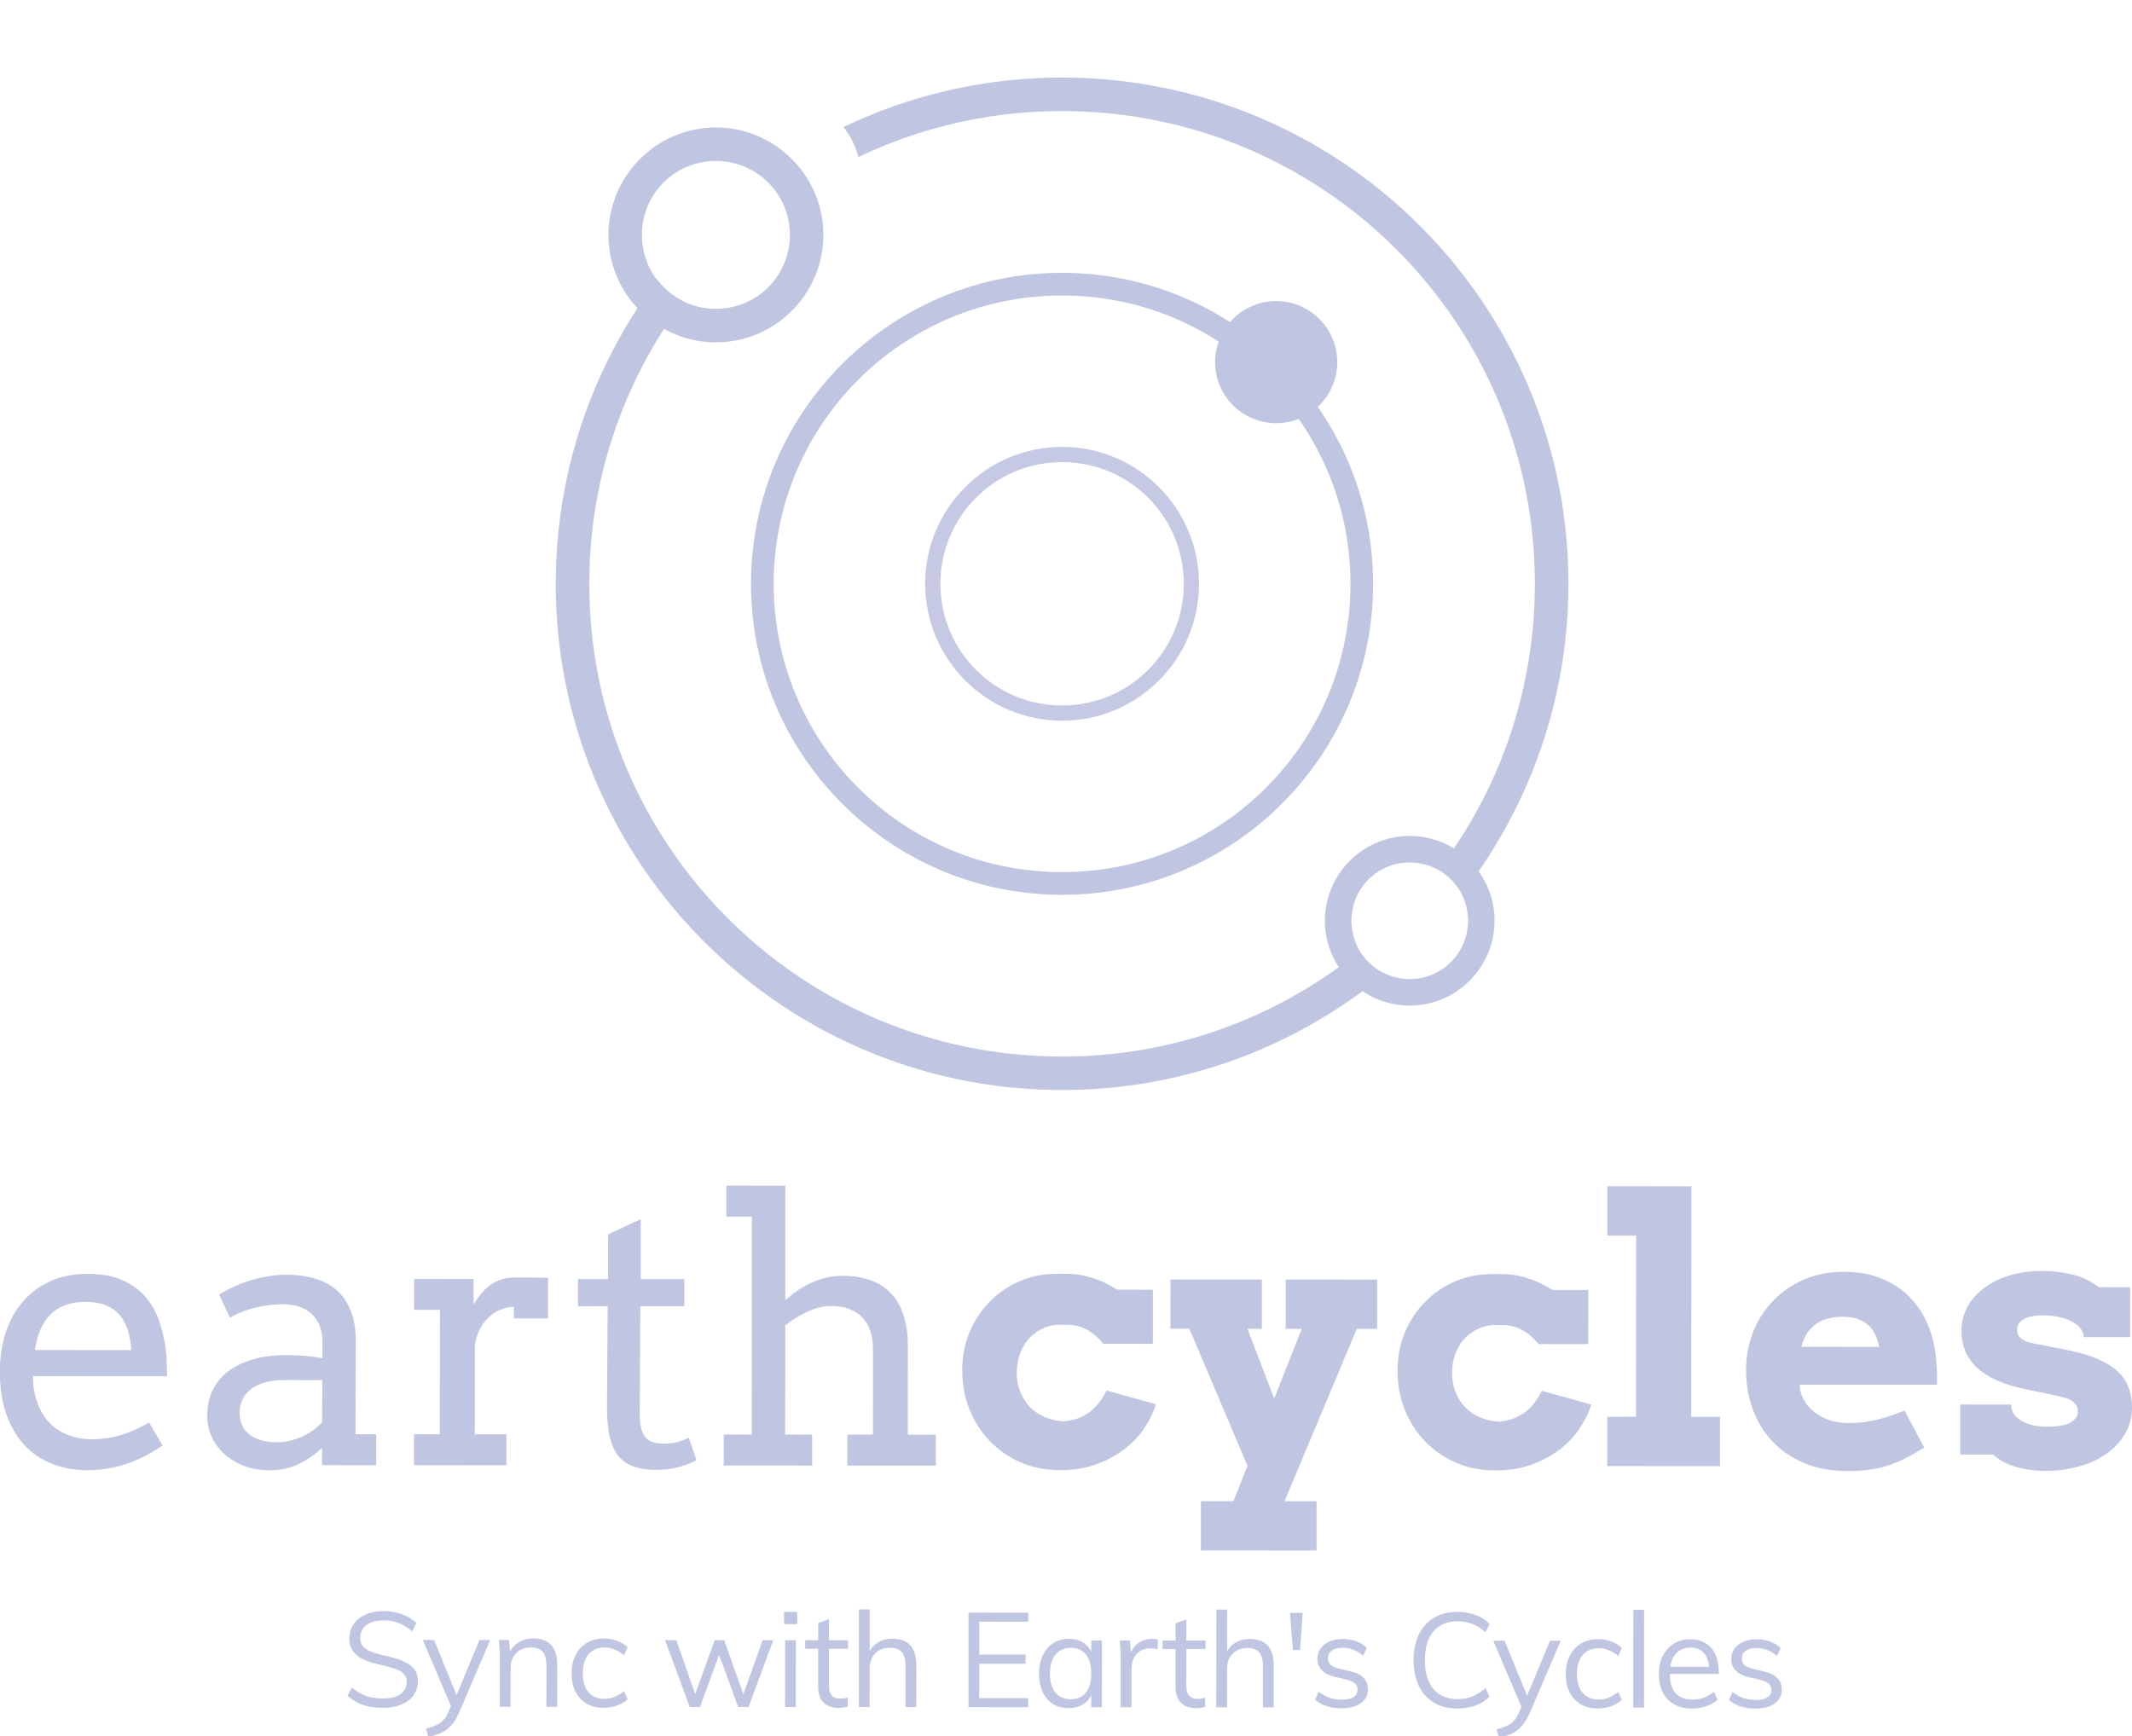 <?xml version="1.0" encoding="UTF-8" standalone="no"?>
<!-- Created with Inkscape (http://www.inkscape.org/) -->

<svg
   width="70.039mm"
   height="57.05mm"
   version="1.1"
   viewBox="0 0 70.039 57.05"
   id="svg3314"
   sodipodi:docname="earthcycles-logo-motto-o.svg"
   inkscape:version="1.2.2 (b0a8486541, 2022-12-01)"
   xmlns:inkscape="http://www.inkscape.org/namespaces/inkscape"
   xmlns:sodipodi="http://sodipodi.sourceforge.net/DTD/sodipodi-0.dtd"
   xmlns="http://www.w3.org/2000/svg"
   xmlns:svg="http://www.w3.org/2000/svg">
  <defs
     id="defs3318" />
  <sodipodi:namedview
     id="namedview3316"
     pagecolor="#ffffff"
     bordercolor="#000000"
     borderopacity="0.25"
     inkscape:showpageshadow="2"
     inkscape:pageopacity="0.0"
     inkscape:pagecheckerboard="0"
     inkscape:deskcolor="#d1d1d1"
     inkscape:document-units="mm"
     showgrid="false"
     inkscape:zoom="2.2627727"
     inkscape:cx="175.66943"
     inkscape:cy="92.364557"
     inkscape:window-width="1503"
     inkscape:window-height="934"
     inkscape:window-x="0"
     inkscape:window-y="0"
     inkscape:window-maximized="1"
     inkscape:current-layer="g3312" />
  <g
     transform="translate(-66.387 -37.952)"
     fill="#a0c0d2"
     id="g3312">
    <g
       transform="rotate(.04 -1505.6 753.44)"
       stroke-width=".302"
       aria-label="earthcycles"
       id="g3258"
       style="fill:#c0c5e1;fill-opacity:1">
      <path
         d="m67.003 82.069q0 0.26 0.035 0.479 0.041 0.213 0.112 0.408 0.219 0.591 0.697 0.892 0.484 0.295 1.093 0.295 0.479 0 0.927-0.13 0.455-0.136 0.951-0.419l0.443 0.75q-0.603 0.414-1.211 0.614-0.608 0.201-1.264 0.201-0.62 0-1.152-0.207-0.526-0.207-0.91-0.614-0.378-0.408-0.597-1.016-0.213-0.608-0.213-1.418 0-0.656 0.183-1.235 0.183-0.585 0.543-1.016 0.366-0.437 0.904-0.691 0.538-0.254 1.252-0.254 0.691 0 1.152 0.213 0.467 0.207 0.756 0.555 0.295 0.343 0.443 0.786 0.154 0.443 0.213 0.904 0.03 0.224 0.035 0.455 0.012 0.23 0.012 0.449zm1.719-2.44q-0.384 0-0.673 0.112-0.284 0.106-0.484 0.313-0.201 0.201-0.325 0.496-0.118 0.295-0.177 0.662h3.172q-0.024-0.343-0.112-0.632-0.083-0.289-0.26-0.502-0.177-0.213-0.455-0.331t-0.685-0.118z"
         id="path3236"
         style="fill:#c0c5e1;fill-opacity:1" />
      <path
         d="m76.502 84.42q-0.349 0.325-0.774 0.532-0.419 0.207-0.957 0.207-0.449 0-0.827-0.142-0.372-0.142-0.644-0.384-0.272-0.248-0.425-0.573-0.148-0.325-0.148-0.691 0-0.39 0.112-0.691 0.118-0.301 0.307-0.52 0.195-0.224 0.449-0.372 0.26-0.154 0.538-0.242 0.284-0.095 0.573-0.13 0.295-0.041 0.561-0.041 0.425 0 0.715 0.03 0.289 0.024 0.526 0.071l0.006-0.502q0-0.325-0.095-0.561-0.095-0.242-0.266-0.396-0.171-0.16-0.414-0.236-0.236-0.077-0.532-0.077-0.278 0-0.532 0.041-0.254 0.035-0.479 0.1-0.219 0.059-0.408 0.142-0.183 0.077-0.313 0.165l-0.36-0.762q0.219-0.142 0.479-0.26 0.26-0.124 0.543-0.207 0.289-0.089 0.585-0.136 0.301-0.053 0.591-0.053 0.532 0 0.957 0.13 0.425 0.124 0.721 0.39 0.295 0.266 0.455 0.679 0.16 0.408 0.16 0.981l-0.006 3.06h0.679v1.016h-1.778zm-1.489-0.183q0.219 0 0.437-0.053t0.414-0.142q0.195-0.095 0.36-0.213 0.165-0.124 0.278-0.254l0.006-1.382h-1.276q-0.319 0-0.585 0.071-0.26 0.071-0.455 0.207-0.189 0.136-0.295 0.337-0.106 0.201-0.106 0.461 0 0.242 0.089 0.425 0.089 0.177 0.248 0.301 0.165 0.118 0.39 0.183 0.224 0.059 0.496 0.059z"
         id="path3238"
         style="fill:#c0c5e1;fill-opacity:1" />
      <path
         d="m83.922 80.161h-1.122v-0.378q-0.195 0-0.402 0.077-0.201 0.071-0.378 0.224-0.177 0.148-0.313 0.384-0.13 0.23-0.189 0.549v2.954h1.04v1.016h-3.037v-1.016h0.845l0.006-4.088h-0.851v-1.016h1.955v0.845q0.106-0.189 0.236-0.349 0.136-0.165 0.295-0.284 0.165-0.124 0.36-0.189 0.201-0.071 0.431-0.071 0.307 0 0.579 0t0.543 0.012z"
         id="path3240"
         style="fill:#c0c5e1;fill-opacity:1" />
      <path
         d="m86.964 78.867h1.435v0.892h-1.447l-0.018 3.533q0 0.36 0.083 0.585 0.083 0.224 0.266 0.313 0.183 0.083 0.414 0.083 0.248 0 0.437-0.041 0.189-0.047 0.414-0.154l0.254 0.738q-0.284 0.148-0.597 0.23-0.313 0.089-0.738 0.089-0.402 0-0.703-0.1-0.295-0.095-0.502-0.325-0.201-0.23-0.301-0.614-0.1-0.39-0.1-0.969l0.018-3.367h-0.975v-0.892h0.987v-1.465l1.075-0.508z"
         id="path3242"
         style="fill:#c0c5e1;fill-opacity:1" />
      <path
         d="m89.776 75.795h1.938v3.745h0.035q0.165-0.165 0.378-0.307 0.219-0.148 0.455-0.254t0.49-0.165q0.254-0.059 0.532-0.059 0.49 0 0.886 0.136t0.673 0.414q0.278 0.278 0.425 0.715 0.154 0.431 0.154 1.022v2.93h0.922v1.016h-2.906v-1.016h0.839v-2.794q0-0.703-0.36-1.063-0.354-0.366-1.022-0.366-0.378 0-0.768 0.183-0.39 0.177-0.733 0.449v3.592h0.886v1.016h-2.906v-1.016h0.922v-7.16h-0.839z"
         id="path3244"
         style="fill:#c0c5e1;fill-opacity:1" />
      <path
         d="m102.16 80.982q-0.254-0.319-0.567-0.479-0.313-0.165-0.738-0.142-0.343-0.024-0.626 0.095-0.278 0.118-0.484 0.331-0.201 0.213-0.313 0.508-0.112 0.289-0.112 0.656 0 0.325 0.118 0.614t0.319 0.502q0.207 0.207 0.484 0.325 0.284 0.118 0.614 0.142 0.278-0.024 0.502-0.112 0.23-0.095 0.408-0.236 0.177-0.148 0.301-0.325 0.13-0.183 0.201-0.343l1.625 0.449q-0.1 0.354-0.349 0.738-0.242 0.384-0.638 0.703-0.39 0.313-0.933 0.52-0.538 0.207-1.229 0.207-0.703 0-1.294-0.254-0.591-0.26-1.016-0.703t-0.668-1.04q-0.236-0.597-0.236-1.282 0-0.679 0.242-1.258 0.248-0.585 0.679-1.016 0.431-0.437 1.022-0.679 0.597-0.242 1.294-0.219 0.496-0.024 0.963 0.112 0.467 0.136 0.886 0.408h1.176v1.778z"
         id="path3246"
         style="fill:#c0c5e1;fill-opacity:1" />
      <path
         d="m104.37 78.867h3.001v1.619h-0.473l0.88 2.292 0.904-2.292h-0.526v-1.619h3.001v1.619h-0.668l-2.369 5.665h1.052v1.619h-3.799v-1.619h1.069l0.461-1.164-1.914-4.502h-0.62z"
         id="path3248"
         style="fill:#c0c5e1;fill-opacity:1" />
      <path
         d="m116.46 80.982q-0.254-0.319-0.567-0.479-0.313-0.165-0.738-0.142-0.343-0.024-0.626 0.095-0.278 0.118-0.484 0.331-0.201 0.213-0.313 0.508-0.112 0.289-0.112 0.656 0 0.325 0.118 0.614 0.118 0.289 0.319 0.502 0.207 0.207 0.484 0.325 0.284 0.118 0.614 0.142 0.278-0.024 0.502-0.112 0.23-0.095 0.408-0.236 0.177-0.148 0.301-0.325 0.13-0.183 0.201-0.343l1.625 0.449q-0.1 0.354-0.349 0.738-0.242 0.384-0.638 0.703-0.39 0.313-0.933 0.52-0.538 0.207-1.229 0.207-0.703 0-1.294-0.254-0.591-0.26-1.016-0.703-0.425-0.443-0.668-1.04-0.236-0.597-0.236-1.282 0-0.679 0.242-1.258 0.248-0.585 0.679-1.016 0.431-0.437 1.022-0.679 0.597-0.242 1.294-0.219 0.496-0.024 0.963 0.112 0.467 0.136 0.886 0.408h1.176v1.778z"
         id="path3250"
         style="fill:#c0c5e1;fill-opacity:1" />
      <path
         d="m118.72 75.795h2.759v7.574h0.945v1.619h-3.704v-1.619h0.945v-5.955h-0.945z"
         id="path3252"
         style="fill:#c0c5e1;fill-opacity:1" />
      <path
         d="m125.04 82.311 0.018 0.183q0.065 0.266 0.219 0.467 0.16 0.201 0.372 0.337 0.213 0.136 0.473 0.207 0.26 0.065 0.526 0.065 0.266 0 0.502-0.03 0.242-0.035 0.467-0.089 0.224-0.059 0.437-0.13 0.213-0.077 0.431-0.16l0.65 1.211q-0.337 0.207-0.62 0.354-0.278 0.142-0.561 0.236-0.284 0.095-0.603 0.136-0.319 0.047-0.744 0.047-0.798 0-1.418-0.26-0.62-0.266-1.046-0.715-0.419-0.449-0.644-1.052-0.219-0.603-0.219-1.276 0-0.673 0.23-1.264 0.236-0.591 0.662-1.028 0.425-0.443 1.016-0.697 0.591-0.254 1.312-0.254 0.721 0 1.276 0.242 0.561 0.236 0.945 0.662 0.384 0.419 0.591 0.992 0.207 0.567 0.224 1.223 0.018 0.148 0.018 0.295 6e-3 0.142-6e-3 0.295zm1.412-2.233q-0.331 0-0.567 0.083-0.23 0.077-0.39 0.219-0.16 0.136-0.254 0.313-0.095 0.177-0.148 0.372h2.558q-0.041-0.201-0.118-0.378-0.077-0.177-0.213-0.313-0.136-0.136-0.349-0.213-0.207-0.083-0.52-0.083z"
         id="path3254"
         style="fill:#c0c5e1;fill-opacity:1" />
      <path
         d="m134.37 80.74q0-0.142-0.095-0.272-0.089-0.13-0.266-0.224-0.177-0.1-0.437-0.16-0.254-0.059-0.579-0.059-0.124 0-0.266 0.024-0.142 0.018-0.266 0.071-0.118 0.053-0.201 0.148-0.077 0.089-0.077 0.23 0 0.071 0.018 0.136 0.024 0.065 0.083 0.124 0.059 0.059 0.16 0.112 0.106 0.047 0.272 0.077l1.111 0.219q0.603 0.118 1.01 0.295t0.656 0.414q0.248 0.236 0.354 0.526 0.112 0.289 0.112 0.626 0 0.526-0.248 0.922-0.242 0.396-0.644 0.662-0.396 0.26-0.898 0.39-0.496 0.136-1.004 0.136-0.331 0-0.603-0.041-0.266-0.041-0.484-0.112-0.213-0.071-0.384-0.165-0.165-0.1-0.307-0.219h-1.069v-1.642h1.672v0.035q6e-3 0.171 0.106 0.301 0.1 0.124 0.26 0.213 0.165 0.089 0.372 0.136 0.207 0.041 0.437 0.041 0.532 0 0.774-0.136 0.242-0.142 0.242-0.36 0-0.171-0.118-0.289-0.118-0.124-0.419-0.195l-1.134-0.242q-1.069-0.207-1.613-0.685-0.543-0.484-0.543-1.241 0-0.443 0.207-0.803 0.207-0.366 0.561-0.62 0.354-0.26 0.827-0.402 0.479-0.142 1.022-0.142 0.372 0 0.662 0.047 0.289 0.041 0.52 0.112 0.23 0.071 0.402 0.171 0.177 0.095 0.313 0.201h1.028v1.642z"
         id="path3256"
         style="fill:#c0c5e1;fill-opacity:1" />
    </g>
    <g
       transform="rotate(.04 1.2477e-5 .002)"
       stroke-width=".46"
       aria-label="calendar.earthen.io  |  by Russell Maier  "
       id="g3306"
       style="fill:#c0c5e1;fill-opacity:1">
      <g
         transform="matrix(.687 -0 0 .687 .295 29.78)"
         fill="#a0c0d2"
         stroke-linecap="round"
         stroke-width=".846"
         style="inline-size:86.362;white-space:pre;fill:#c0c5e1;fill-opacity:1"
         aria-label="Sync with Earth's Cycles."
         id="g3304">
        <path
           d="m 114.61,93.493 q -0.349,0 -0.654,-0.057 -0.305,-0.064 -0.565,-0.191 -0.26,-0.133 -0.47,-0.324 l 0.197,-0.4 q 0.343,0.286 0.686,0.406 0.349,0.121 0.813,0.121 0.54,0 0.838,-0.21 0.298,-0.216 0.298,-0.603 0,-0.235 -0.152,-0.375 -0.146,-0.146 -0.406,-0.229 -0.254,-0.089 -0.578,-0.165 -0.324,-0.07 -0.616,-0.159 -0.292,-0.095 -0.521,-0.235 -0.222,-0.14 -0.349,-0.356 -0.127,-0.216 -0.127,-0.54 0,-0.387 0.203,-0.679 0.203,-0.298 0.572,-0.464 0.368,-0.165 0.87,-0.165 0.311,0 0.597,0.07 0.286,0.064 0.527,0.191 0.248,0.127 0.438,0.311 l -0.203,0.4 q -0.311,-0.273 -0.641,-0.4 -0.33,-0.127 -0.718,-0.127 -0.527,0 -0.826,0.222 -0.298,0.222 -0.298,0.622 0,0.248 0.133,0.4 0.133,0.152 0.375,0.248 0.241,0.089 0.552,0.165 0.33,0.076 0.635,0.165 0.305,0.089 0.54,0.222 0.241,0.127 0.381,0.337 0.14,0.203 0.14,0.521 0,0.387 -0.203,0.673 -0.203,0.286 -0.578,0.445 -0.375,0.159 -0.889,0.159 z"
           id="path3260"
           style="fill:#c0c5e1;fill-opacity:1" />
        <path
           d="m 116.78,94.883 -0.108,-0.4 q 0.292,-0.07 0.489,-0.165 0.203,-0.089 0.337,-0.235 0.14,-0.146 0.241,-0.387 l 0.203,-0.47 0.114,-0.159 1.168,-2.819 h 0.514 l -1.492,3.486 q -0.171,0.387 -0.387,0.616 -0.216,0.235 -0.489,0.356 -0.267,0.121 -0.591,0.178 z m 1.168,-1.276 -1.435,-3.359 h 0.54 l 1.156,2.819 z"
           id="path3262"
           style="fill:#c0c5e1;fill-opacity:1" />
        <path
           d="m 120.2,93.442 v -2.299 q 0,-0.222 -0.013,-0.445 -0.006,-0.229 -0.038,-0.451 h 0.489 l 0.057,0.66 -0.064,0.051 q 0.133,-0.387 0.445,-0.584 0.311,-0.203 0.718,-0.203 1.149,0 1.149,1.264 v 2.007 h -0.514 v -1.981 q 0,-0.445 -0.178,-0.648 -0.178,-0.21 -0.559,-0.21 -0.445,0 -0.711,0.273 -0.267,0.273 -0.267,0.737 v 1.829 z"
           id="path3264"
           style="fill:#c0c5e1;fill-opacity:1" />
        <path
           d="m 125.16,93.486 q -0.47,0 -0.813,-0.203 -0.343,-0.203 -0.533,-0.572 -0.184,-0.368 -0.184,-0.87 0,-0.495 0.191,-0.87 0.191,-0.381 0.54,-0.591 0.349,-0.21 0.826,-0.21 0.324,0 0.622,0.114 0.305,0.108 0.502,0.305 l -0.171,0.381 q -0.235,-0.184 -0.464,-0.273 -0.222,-0.095 -0.464,-0.095 -0.483,0 -0.768,0.324 -0.279,0.324 -0.279,0.914 0,0.584 0.279,0.902 0.279,0.318 0.768,0.318 0.235,0 0.464,-0.089 0.229,-0.095 0.464,-0.279 l 0.171,0.381 q -0.203,0.191 -0.514,0.305 -0.305,0.108 -0.635,0.108 z"
           id="path3266"
           style="fill:#c0c5e1;fill-opacity:1" />
        <path
           d="m 129.28,93.442 -1.181,-3.194 h 0.54 l 0.984,2.813 h -0.165 l 1.016,-2.813 h 0.451 l 1.003,2.813 h -0.165 l 1.003,-2.813 h 0.508 l -1.181,3.194 h -0.495 l -1.054,-2.877 h 0.279 l -1.048,2.877 z"
           id="path3268"
           style="fill:#c0c5e1;fill-opacity:1" />
        <path
           d="m 133.84,93.442 v -3.194 h 0.514 v 3.194 z m -0.051,-4.547 h 0.629 v 0.584 h -0.629 z"
           id="path3270"
           style="fill:#c0c5e1;fill-opacity:1" />
        <path
           d="m 134.8,90.654 v -0.406 h 2.051 v 0.406 z m 2.038,2.33 v 0.438 q -0.108,0.032 -0.216,0.044 -0.102,0.019 -0.229,0.019 -0.445,0 -0.711,-0.254 -0.26,-0.254 -0.26,-0.762 v -3.042 l 0.514,-0.184 v 3.156 q 0,0.254 0.07,0.394 0.076,0.14 0.203,0.197 0.127,0.051 0.286,0.051 0.095,0 0.171,-0.013 0.076,-0.013 0.171,-0.044 z"
           id="path3272"
           style="fill:#c0c5e1;fill-opacity:1" />
        <path
           d="m 137.37,93.442 v -4.674 h 0.514 v 2.127 l -0.083,0.064 q 0.133,-0.387 0.445,-0.584 0.311,-0.203 0.718,-0.203 1.149,0 1.149,1.264 v 2.007 h -0.514 v -1.981 q 0,-0.445 -0.178,-0.648 -0.178,-0.21 -0.559,-0.21 -0.445,0 -0.711,0.273 -0.267,0.273 -0.267,0.737 v 1.829 z"
           id="path3274"
           style="fill:#c0c5e1;fill-opacity:1" />
        <path
           d="m 142.61,93.442 v -4.521 h 2.857 v 0.432 h -2.343 v 1.575 h 2.216 v 0.438 h -2.216 v 1.645 h 2.343 v 0.432 z"
           id="path3276"
           style="fill:#c0c5e1;fill-opacity:1" />
        <path
           d="m 147.4,93.486 q -0.425,0 -0.749,-0.197 -0.318,-0.203 -0.495,-0.572 -0.171,-0.375 -0.171,-0.876 0,-0.502 0.178,-0.876 0.178,-0.375 0.495,-0.584 0.324,-0.21 0.743,-0.21 0.438,0 0.743,0.216 0.305,0.216 0.413,0.616 l -0.076,0.051 V 90.248 h 0.508 v 3.194 h -0.508 V 92.616 l 0.076,0.038 q -0.108,0.4 -0.413,0.616 -0.305,0.216 -0.743,0.216 z m 0.102,-0.425 q 0.47,0 0.724,-0.318 0.254,-0.324 0.254,-0.914 0,-0.591 -0.26,-0.908 -0.254,-0.318 -0.718,-0.318 -0.47,0 -0.737,0.33 -0.26,0.324 -0.26,0.908 0,0.584 0.26,0.902 0.267,0.318 0.737,0.318 z"
           id="path3278"
           style="fill:#c0c5e1;fill-opacity:1" />
        <path
           d="m 149.89,93.442 v -2.299 q 0,-0.222 -0.013,-0.445 -0.006,-0.229 -0.038,-0.451 h 0.489 l 0.07,0.787 -0.07,-0.019 q 0.089,-0.419 0.381,-0.629 0.298,-0.216 0.667,-0.216 0.083,0 0.152,0.013 0.076,0.006 0.14,0.025 l -0.013,0.47 q -0.146,-0.051 -0.337,-0.051 -0.33,0 -0.533,0.146 -0.197,0.146 -0.292,0.375 -0.089,0.222 -0.089,0.47 v 1.822 z"
           id="path3280"
           style="fill:#c0c5e1;fill-opacity:1" />
        <path
           d="m 151.89,90.654 v -0.406 h 2.051 v 0.406 z m 2.038,2.33 v 0.438 q -0.108,0.032 -0.216,0.044 -0.102,0.019 -0.229,0.019 -0.445,0 -0.711,-0.254 -0.26,-0.254 -0.26,-0.762 v -3.042 l 0.514,-0.184 v 3.156 q 0,0.254 0.07,0.394 0.076,0.14 0.203,0.197 0.127,0.051 0.286,0.051 0.095,0 0.171,-0.013 0.076,-0.013 0.171,-0.044 z"
           id="path3282"
           style="fill:#c0c5e1;fill-opacity:1" />
        <path
           d="m 154.46,93.442 v -4.674 h 0.514 v 2.127 l -0.083,0.064 q 0.133,-0.387 0.445,-0.584 0.311,-0.203 0.718,-0.203 1.149,0 1.149,1.264 v 2.007 h -0.514 v -1.981 q 0,-0.445 -0.178,-0.648 -0.178,-0.21 -0.559,-0.21 -0.445,0 -0.711,0.273 -0.267,0.273 -0.267,0.737 v 1.829 z"
           id="path3284"
           style="fill:#c0c5e1;fill-opacity:1" />
        <path
           d="m 158.12,90.699 -0.14,-1.778 h 0.61 l -0.127,1.778 z"
           id="path3286"
           style="fill:#c0c5e1;fill-opacity:1" />
        <path
           d="m 160.46,93.486 q -0.806,0 -1.276,-0.413 l 0.171,-0.381 q 0.254,0.197 0.521,0.292 0.273,0.089 0.603,0.089 0.362,0 0.546,-0.121 0.191,-0.127 0.191,-0.362 0,-0.191 -0.127,-0.298 -0.127,-0.114 -0.419,-0.184 l -0.54,-0.127 q -0.4,-0.089 -0.622,-0.318 -0.216,-0.229 -0.216,-0.546 0,-0.279 0.152,-0.489 0.152,-0.216 0.425,-0.337 0.273,-0.121 0.648,-0.121 0.337,0 0.635,0.108 0.298,0.108 0.502,0.311 l -0.171,0.375 q -0.229,-0.191 -0.47,-0.279 -0.235,-0.095 -0.495,-0.095 -0.343,0 -0.533,0.133 -0.184,0.133 -0.184,0.362 0,0.197 0.114,0.311 0.121,0.114 0.381,0.178 l 0.54,0.133 q 0.451,0.095 0.66,0.318 0.216,0.216 0.216,0.552 0,0.413 -0.337,0.66 -0.337,0.248 -0.914,0.248 z"
           id="path3288"
           style="fill:#c0c5e1;fill-opacity:1" />
        <path
           d="m 165.99,93.493 q -0.648,0 -1.118,-0.279 -0.47,-0.279 -0.724,-0.8 -0.254,-0.521 -0.254,-1.238 0,-0.718 0.254,-1.232 0.254,-0.514 0.724,-0.794 0.47,-0.279 1.118,-0.279 0.464,0 0.857,0.146 0.394,0.14 0.679,0.425 l -0.197,0.4 q -0.324,-0.279 -0.641,-0.4 -0.318,-0.121 -0.692,-0.121 -0.743,0 -1.156,0.483 -0.406,0.483 -0.406,1.372 0,0.895 0.406,1.384 0.406,0.483 1.156,0.483 0.375,0 0.692,-0.121 0.318,-0.121 0.641,-0.4 l 0.197,0.4 q -0.286,0.286 -0.679,0.432 -0.394,0.14 -0.857,0.14 z"
           id="path3290"
           style="fill:#c0c5e1;fill-opacity:1" />
        <path
           d="m 167.97,94.883 -0.108,-0.4 q 0.292,-0.07 0.489,-0.165 0.203,-0.089 0.337,-0.235 0.14,-0.146 0.241,-0.387 l 0.203,-0.47 0.114,-0.159 1.168,-2.819 h 0.514 l -1.492,3.486 q -0.171,0.387 -0.387,0.616 -0.216,0.235 -0.489,0.356 -0.267,0.121 -0.591,0.178 z m 1.168,-1.276 -1.435,-3.359 h 0.54 l 1.156,2.819 z"
           id="path3292"
           style="fill:#c0c5e1;fill-opacity:1" />
        <path
           d="m 172.7,93.486 q -0.47,0 -0.813,-0.203 -0.343,-0.203 -0.533,-0.572 -0.184,-0.368 -0.184,-0.87 0,-0.495 0.191,-0.87 0.191,-0.381 0.54,-0.591 0.349,-0.21 0.826,-0.21 0.324,0 0.622,0.114 0.305,0.108 0.502,0.305 l -0.171,0.381 q -0.235,-0.184 -0.464,-0.273 -0.222,-0.095 -0.464,-0.095 -0.483,0 -0.768,0.324 -0.279,0.324 -0.279,0.914 0,0.584 0.279,0.902 0.279,0.318 0.768,0.318 0.235,0 0.464,-0.089 0.229,-0.095 0.464,-0.279 l 0.171,0.381 q -0.203,0.191 -0.514,0.305 -0.305,0.108 -0.635,0.108 z"
           id="path3294"
           style="fill:#c0c5e1;fill-opacity:1" />
        <path
           d="m 174.4,93.442 v -4.674 h 0.514 v 4.674 z"
           id="path3296"
           style="fill:#c0c5e1;fill-opacity:1" />
        <path
           d="m 178.43,93.061 q -0.21,0.197 -0.54,0.311 -0.324,0.114 -0.667,0.114 -0.495,0 -0.857,-0.197 -0.356,-0.197 -0.552,-0.565 -0.191,-0.375 -0.191,-0.889 0,-0.495 0.191,-0.87 0.191,-0.375 0.527,-0.584 0.343,-0.21 0.787,-0.21 0.425,0 0.73,0.191 0.305,0.184 0.464,0.533 0.165,0.349 0.165,0.838 v 0.095 h -2.413 v -0.337 h 2.121 l -0.165,0.235 q 0.013,-0.559 -0.222,-0.857 -0.229,-0.298 -0.673,-0.298 -0.464,0 -0.73,0.33 -0.26,0.324 -0.26,0.902 0,0.622 0.273,0.94 0.279,0.318 0.813,0.318 0.279,0 0.533,-0.089 0.26,-0.095 0.495,-0.286 z"
           id="path3298"
           style="fill:#c0c5e1;fill-opacity:1" />
        <path
           d="m 180.25,93.486 q -0.806,0 -1.276,-0.413 l 0.171,-0.381 q 0.254,0.197 0.521,0.292 0.273,0.089 0.603,0.089 0.362,0 0.546,-0.121 0.191,-0.127 0.191,-0.362 0,-0.191 -0.127,-0.298 -0.127,-0.114 -0.419,-0.184 l -0.54,-0.127 q -0.4,-0.089 -0.622,-0.318 -0.216,-0.229 -0.216,-0.546 0,-0.279 0.152,-0.489 0.152,-0.216 0.425,-0.337 0.273,-0.121 0.648,-0.121 0.337,0 0.635,0.108 0.298,0.108 0.502,0.311 l -0.171,0.375 q -0.229,-0.191 -0.47,-0.279 -0.235,-0.095 -0.495,-0.095 -0.343,0 -0.533,0.133 -0.184,0.133 -0.184,0.362 0,0.197 0.114,0.311 0.121,0.114 0.381,0.178 l 0.54,0.133 q 0.451,0.095 0.66,0.318 0.216,0.216 0.216,0.552 0,0.413 -0.337,0.66 -0.337,0.248 -0.914,0.248 z"
           id="path3300"
           style="fill:#c0c5e1;fill-opacity:1" />
      </g>
    </g>
    <g
       id="g3580"
       transform="translate(-0.095,1.46)"
       style="stroke:#a0c0d2;stroke-opacity:1;fill:#c0c5e1;fill-opacity:1">
      <g
         id="g3547"
         style="stroke:#a0c0d2;stroke-opacity:1;stroke-width:1.1;stroke-dasharray:none;fill:#c0c5e1;fill-opacity:1">
        <path
           id="circle3532"
           style="color:#000000;fill:#c0c5e1;stroke:none;stroke-linecap:round;-inkscape-stroke:none;opacity:1;fill-opacity:1"
           d="M 101.373 45.457 C 95.734 45.457 91.154 50.035 91.154 55.674 C 91.154 61.313 95.734 65.893 101.373 65.893 C 107.012 65.893 111.59 61.313 111.59 55.674 C 111.59 53.514 110.918 51.51 109.772 49.859 A 2.006 2.006 0 0 0 110.412 48.39 A 2.006 2.006 0 0 0 108.406 46.384 A 2.006 2.006 0 0 0 106.892 47.076 C 105.3 46.052 103.405 45.457 101.373 45.457 z M 101.373 46.201 C 103.271 46.201 105.037 46.758 106.518 47.717 A 2.006 2.006 0 0 0 106.4 48.39 A 2.006 2.006 0 0 0 108.406 50.396 A 2.006 2.006 0 0 0 109.145 50.255 C 110.217 51.79 110.846 53.657 110.846 55.674 C 110.846 60.91 106.609 65.147 101.373 65.147 C 96.137 65.147 91.9 60.91 91.9 55.674 C 91.9 50.438 96.137 46.201 101.373 46.201 z " />
        <path
           style="color:#000000;fill:#c0c5e1;stroke:none;stroke-linecap:round;-inkscape-stroke:none;opacity:0.92;fill-opacity:1"
           d="m 101.373,51.176 c -2.481,10e-7 -4.498,2.017 -4.498,4.498 0,2.481 2.017,4.498 4.498,4.498 2.481,-10e-7 4.498,-2.017 4.498,-4.498 0,-2.481 -2.017,-4.498 -4.498,-4.498 z m 0,0.5 c 2.211,10e-7 3.998,1.787 3.998,3.998 0,2.211 -1.787,3.998 -3.998,3.998 -2.211,-10e-7 -3.998,-1.787 -3.998,-3.998 0,-2.211 1.787,-3.998 3.998,-3.998 z"
           id="path3530" />
        <path
           id="circle3534"
           style="color:#000000;opacity:1;fill:#c0c5e1;stroke:none;stroke-linecap:round;-inkscape-stroke:none;fill-opacity:1"
           d="M 101.373 39.041 C 98.965 39.041 96.673 39.555 94.605 40.477 C 94.466 40.539 94.327 40.603 94.189 40.669 C 94.407 40.936 94.574 41.256 94.681 41.653 C 94.805 41.594 94.929 41.536 95.055 41.48 C 96.985 40.62 99.121 40.142 101.373 40.142 C 109.958 40.142 116.904 47.089 116.904 55.674 C 116.904 58.897 115.922 61.889 114.245 64.369 C 113.821 64.11 113.324 63.96 112.793 63.96 C 111.259 63.96 110.008 65.211 110.008 66.744 C 110.008 67.306 110.175 67.83 110.463 68.269 C 107.908 70.116 104.77 71.207 101.373 71.207 C 92.788 71.207 85.842 64.258 85.842 55.674 C 85.842 52.587 86.744 49.715 88.295 47.299 C 88.801 47.58 89.382 47.74 90 47.74 C 91.943 47.74 93.53 46.154 93.53 44.211 C 93.53 42.268 91.943 40.681 90 40.681 C 88.057 40.681 86.471 42.268 86.471 44.211 C 86.471 45.139 86.833 45.987 87.424 46.618 C 85.728 49.225 84.74 52.335 84.74 55.674 C 84.74 64.853 92.194 72.306 101.373 72.306 C 105.067 72.306 108.481 71.098 111.243 69.058 C 111.686 69.357 112.22 69.532 112.793 69.532 C 114.326 69.532 115.58 68.278 115.58 66.744 C 115.58 66.14 115.385 65.58 115.055 65.122 C 116.914 62.438 118.006 59.183 118.006 55.674 C 118.006 46.495 110.552 39.041 101.373 39.041 z M 90 41.781 C 91.348 41.781 92.43 42.863 92.43 44.211 C 92.43 45.559 91.348 46.639 90 46.639 C 89.612 46.639 89.247 46.549 88.923 46.39 C 88.924 46.389 88.925 46.387 88.926 46.385 A 2.427 2.427 0 0 1 88.076 45.686 C 88.074 45.688 88.073 45.69 88.071 45.693 C 87.757 45.284 87.57 44.77 87.57 44.211 C 87.57 42.863 88.652 41.781 90 41.781 z M 112.793 64.831 C 113.856 64.831 114.709 65.682 114.709 66.744 C 114.709 67.807 113.856 68.661 112.793 68.661 C 111.73 68.661 110.879 67.807 110.879 66.744 C 110.879 65.682 111.73 64.831 112.793 64.831 z " />
        <g
           id="circle3538"
           style="stroke:none;fill:#c0c5e1;fill-opacity:1"
           transform="translate(-0.211,-0.288)" />
      </g>
    </g>
  </g>
</svg>
